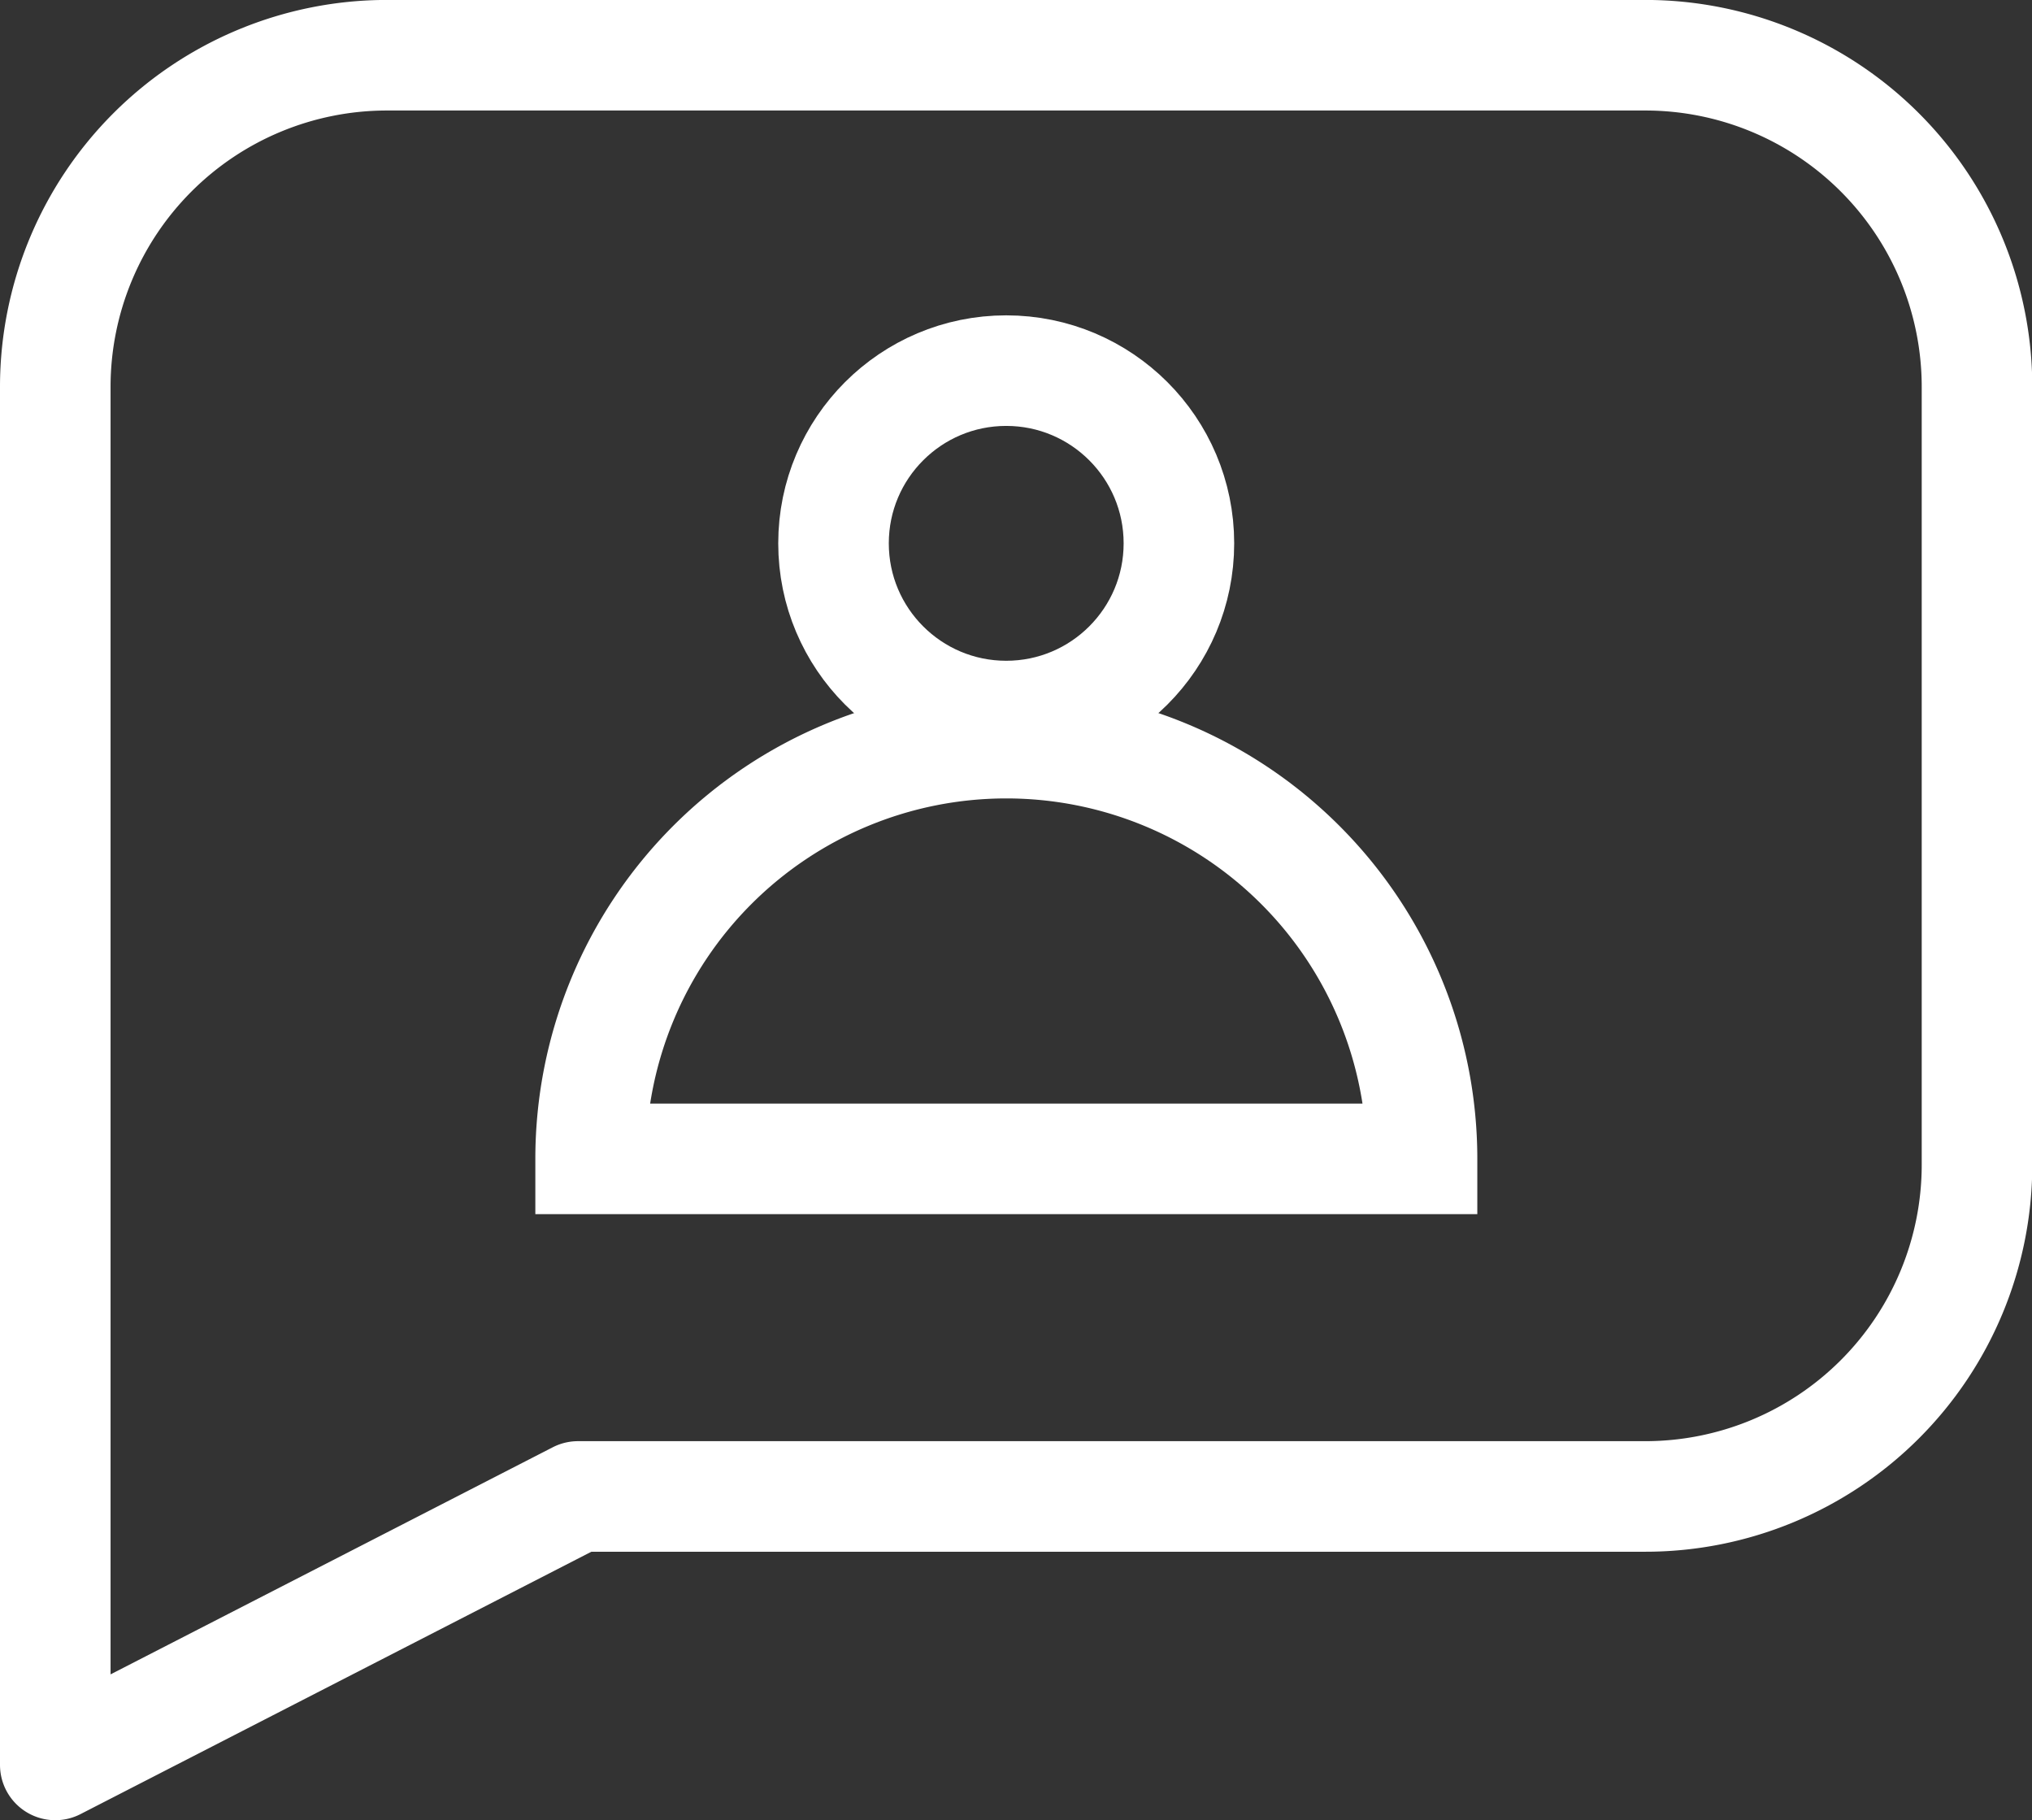 <svg xmlns="http://www.w3.org/2000/svg" width="36.758" height="32.924" viewBox="0 0 36.758 32.924"><rect x="0" y="0" width="36.758" height="32.924" fill="#333333" stroke="none"/><defs><style>.a,.b{fill:none;stroke:#fff;stroke-width:2px;}.a{stroke-miterlimit:10;}.b{stroke-linecap:round;stroke-linejoin:round;}</style></defs><g transform="translate(-919.937 -518.401)"><g transform="translate(930.621 525.105)"><path class="a" d="M943.523,536.616a7.52,7.52,0,0,0-15.04,0h15.04Z" transform="translate(-928.483 -522.358)"/><circle class="a" cx="3.124" cy="3.124" r="3.124" transform="translate(4.394)"/></g><path class="b" d="M949.7,545.469H930.393l-9.456,4.856V525.4a6,6,0,0,1,6-6H949.7a6,6,0,0,1,6,6v14.076A6,6,0,0,1,949.7,545.469Z"/></g></svg>